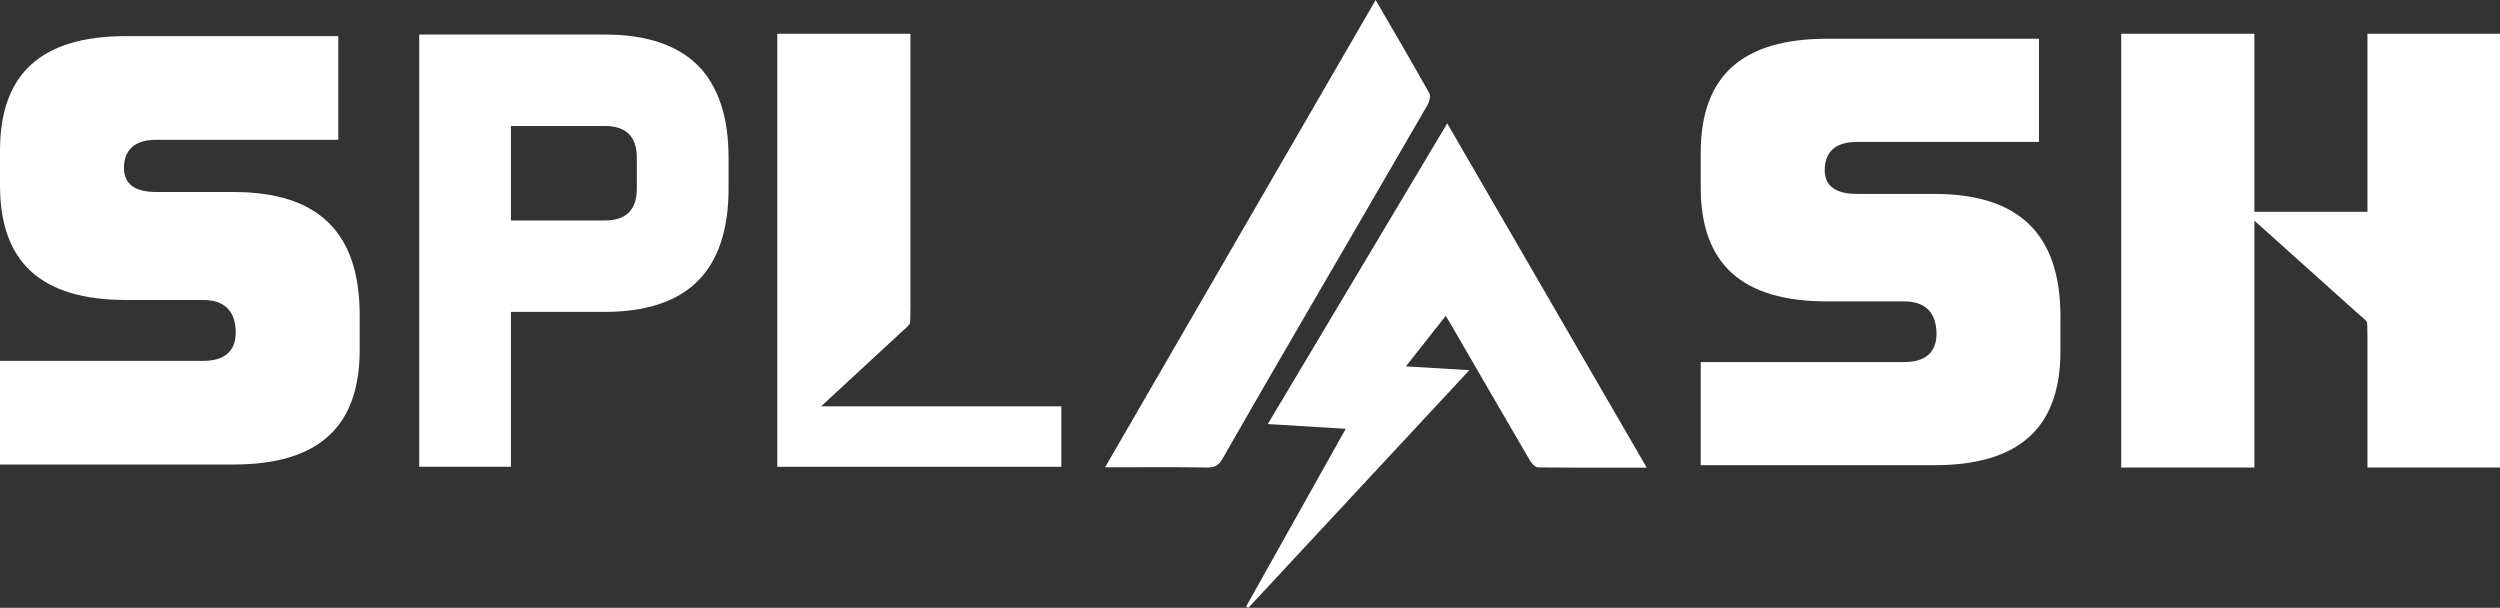 <svg width="218" height="53" viewBox="0 0 218 53" fill="none" xmlns="http://www.w3.org/2000/svg">
<rect x="0" y="0" width="218" height="53" fill="#333333" stroke="none"/>
<g clip-path="url(#clip0_62_4006)">
<path d="M20.356 16.743H13.628C11.757 16.743 10.809 16.039 10.809 14.653C10.809 13.525 11.299 12.188 13.628 12.188H29.499V3.148H11.008C3.601 3.148 0 6.419 0 13.144V16.163C0 22.888 3.601 26.159 11.008 26.159H17.736C19.579 26.159 20.555 27.142 20.555 29C20.555 30.128 20.07 31.466 17.736 31.466H0V40.506H20.356C27.763 40.506 31.364 37.235 31.364 30.51V27.491C31.364 20.256 27.763 16.743 20.356 16.743Z" fill="white"/>
<path d="M60.841 5.694C59.051 3.916 56.334 3.013 52.755 3.013H36.555V40.699H44.55V27.196H52.755C56.334 27.196 59.051 26.293 60.841 24.51C62.625 22.732 63.531 20.019 63.531 16.453V13.751C63.531 10.184 62.625 7.477 60.841 5.694ZM55.531 16.453C55.531 18.29 54.598 19.224 52.755 19.224H44.55V10.985H52.755C54.598 10.985 55.531 11.914 55.531 13.751V16.453Z" fill="white"/>
<path d="M92.55 40.705H67.779V2.944H79.391V26.616C79.391 27.577 79.375 28.114 79.337 28.216C79.305 28.318 79.008 28.608 78.458 29.092L71.596 35.435H92.55V40.705Z" fill="white"/>
<path d="M168.658 16.909H161.93C160.059 16.909 159.116 16.211 159.116 14.831C159.116 13.708 159.601 12.376 161.93 12.376H177.8V3.379H159.315C151.908 3.379 148.302 6.634 148.302 13.327V16.335C148.302 23.027 151.908 26.282 159.315 26.282H166.043C167.887 26.282 168.862 27.26 168.862 29.113C168.862 30.236 168.372 31.573 166.043 31.573H148.302V40.565H168.658C176.07 40.565 179.671 37.31 179.671 30.617V27.609C179.671 20.412 176.07 16.909 168.658 16.909Z" fill="white"/>
<path d="M218 40.769H206.442V29.489C206.442 28.63 206.426 28.152 206.388 28.066C206.356 27.98 206.027 27.679 205.407 27.158L196.582 19.241V40.769H184.97V2.944H196.582V18.467H206.442V2.944H218V40.769Z" fill="white"/>
<path d="M143.596 40.78C140.307 40.78 137.208 40.796 134.108 40.753C133.854 40.748 133.536 40.372 133.375 40.093C131.143 36.279 128.933 32.454 126.717 28.63C126.539 28.324 126.356 28.017 126.07 27.539C124.9 29.027 123.817 30.397 122.593 31.949C124.518 32.062 126.216 32.164 128.129 32.277C121.606 39.292 115.229 46.146 108.852 53.005C108.787 52.968 108.722 52.925 108.663 52.887C111.52 47.784 114.383 42.687 117.348 37.391C115.019 37.251 112.873 37.117 110.55 36.977C115.779 28.216 120.938 19.568 126.199 10.759C132.032 20.809 137.774 30.719 143.596 40.78Z" fill="white"/>
<path d="M119.957 0C121.596 2.825 123.148 5.468 124.641 8.138C124.782 8.385 124.631 8.895 124.458 9.191C120.879 15.389 117.272 21.566 113.676 27.754C111.31 31.831 108.938 35.908 106.598 40.007C106.28 40.56 105.941 40.775 105.288 40.764C102.383 40.721 99.472 40.748 96.361 40.748C104.242 27.142 112.048 13.66 119.957 0Z" fill="white"/>
</g>
<defs>
<clipPath id="clip0_62_4006">
<rect width="218" height="53" fill="white"/>
</clipPath>
</defs>
</svg>
